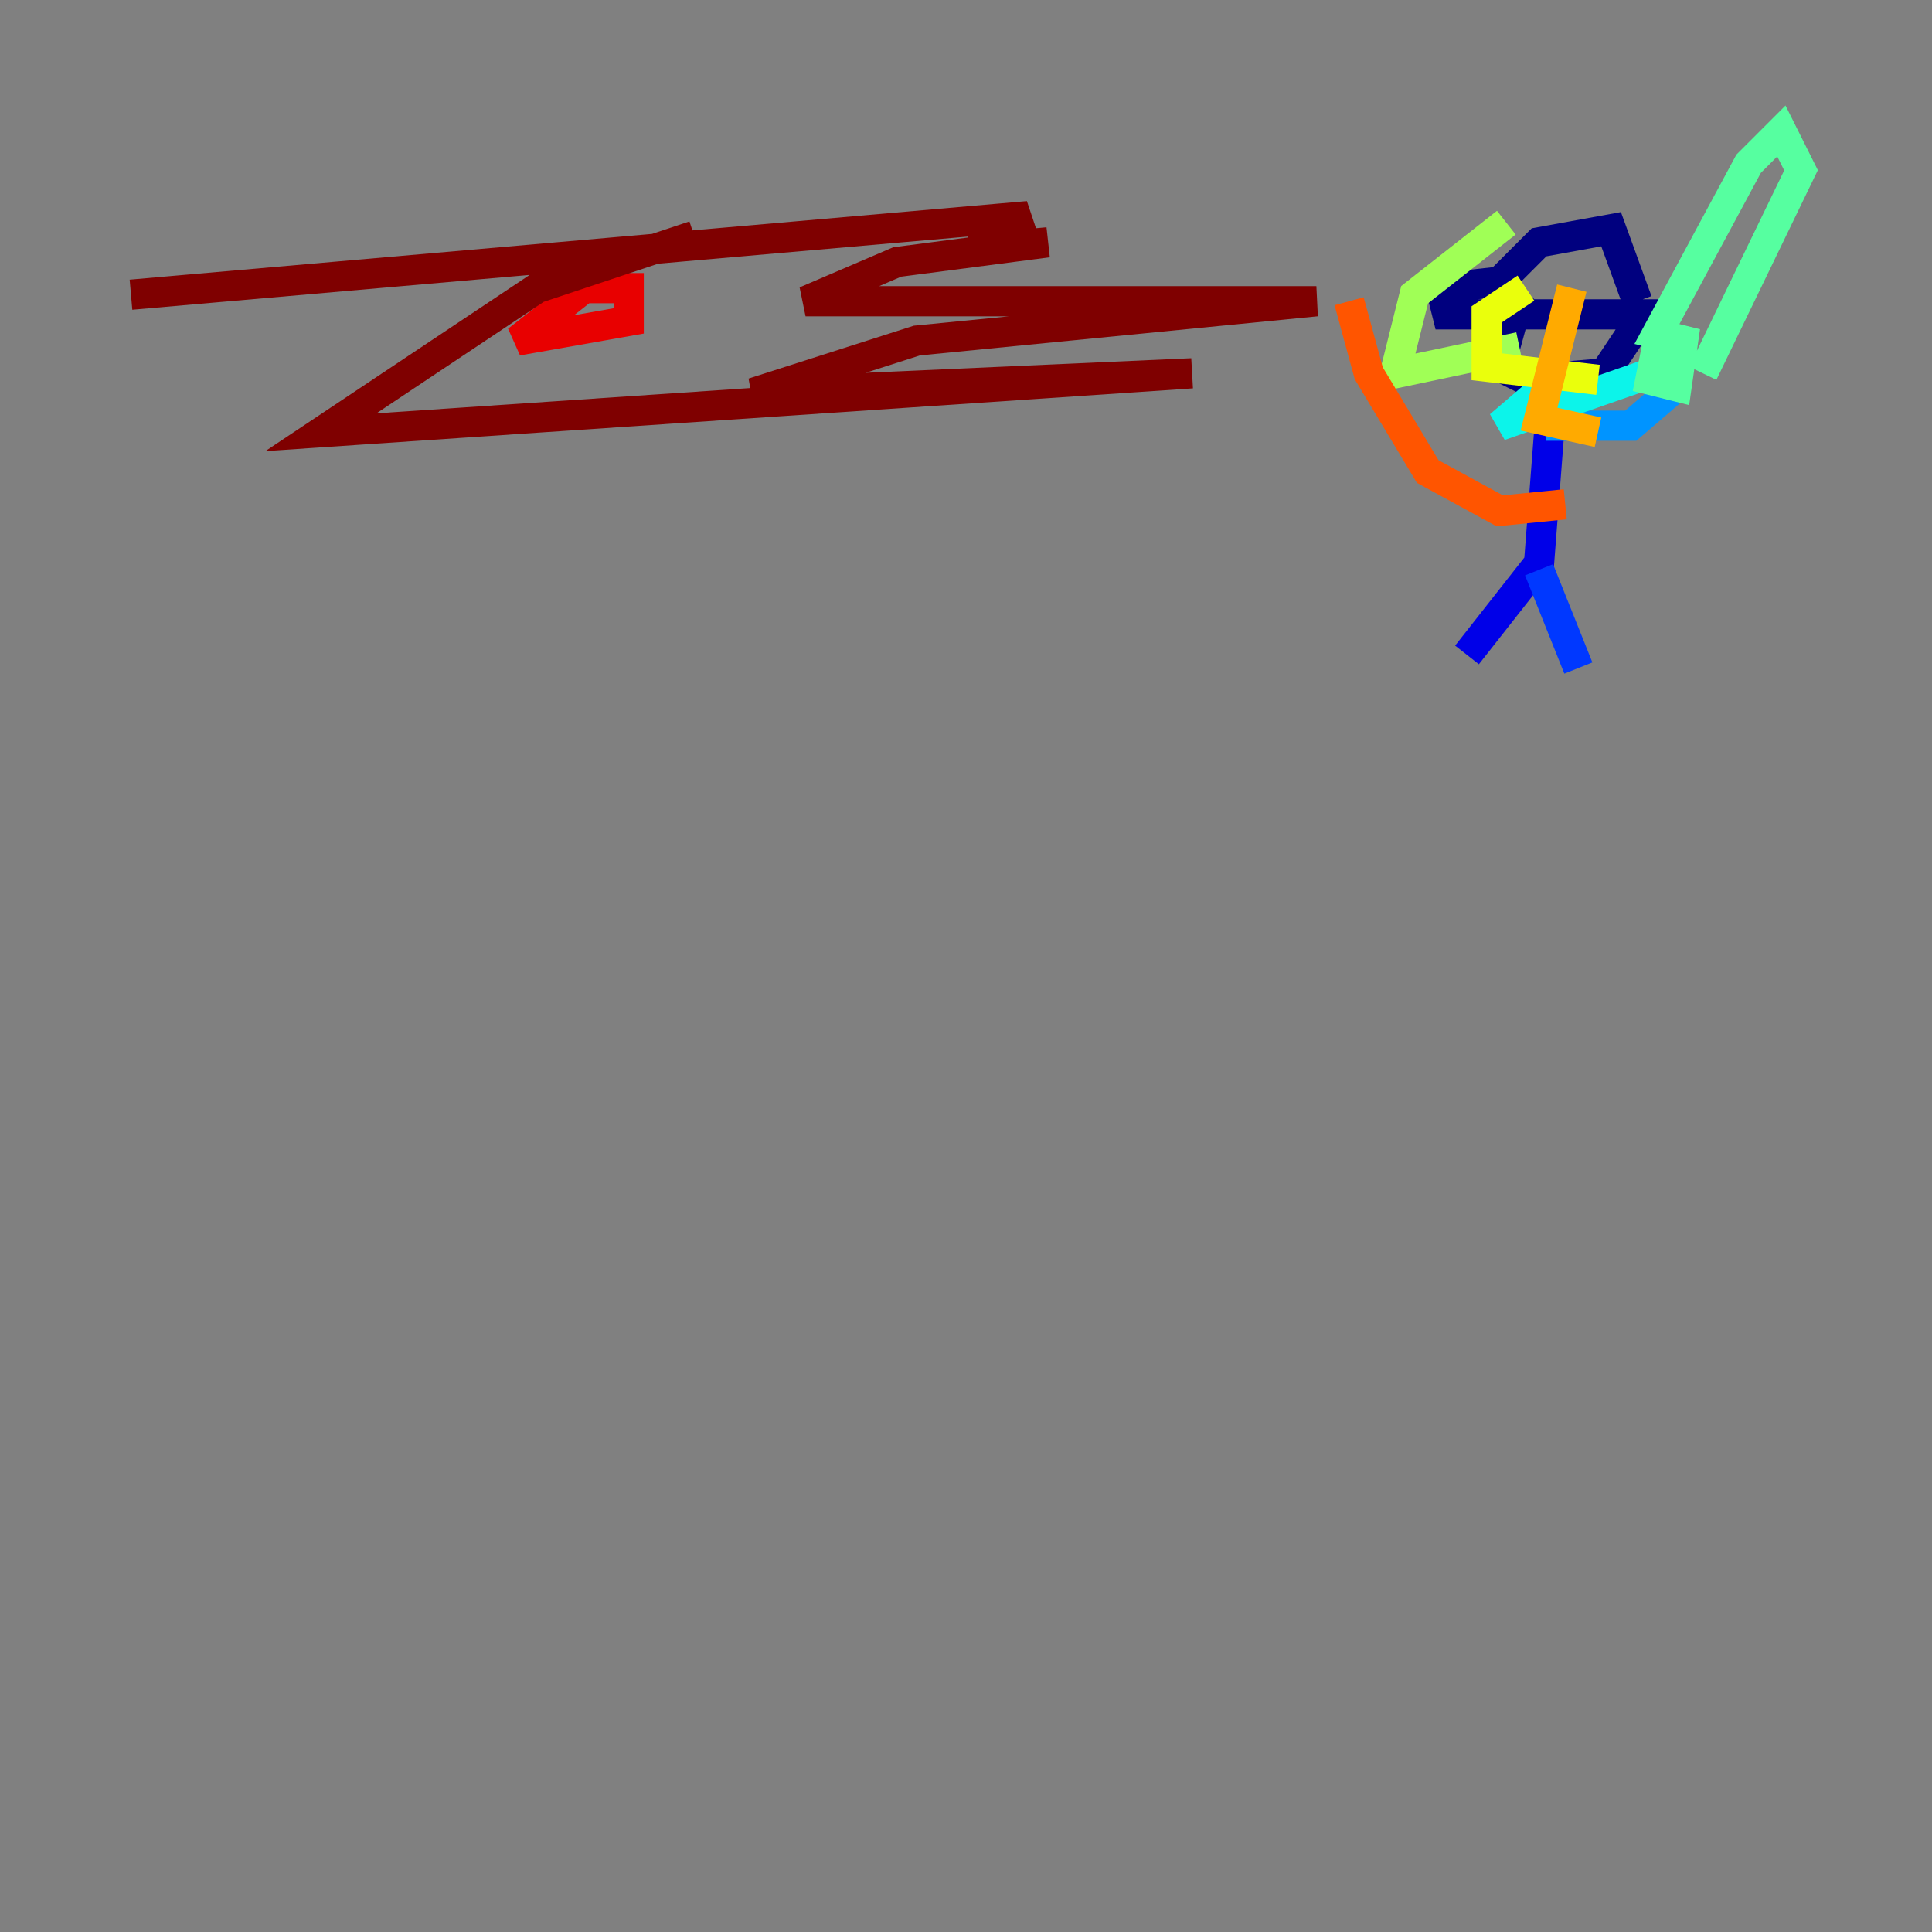 <?xml version="1.0" encoding="utf-8" ?>
<svg baseProfile="tiny" height="128" version="1.2" viewBox="0,0,128,128" width="128" xmlns="http://www.w3.org/2000/svg" xmlns:ev="http://www.w3.org/2001/xml-events" xmlns:xlink="http://www.w3.org/1999/xlink"><rect x="0" y="0" width="128" height="128" fill="#808080" stroke="none"/><defs /><polyline fill="none" points="100.664,19.525 99.363,24.298 101.098,25.166 106.305,24.732 108.909,20.827 95.891,20.827 95.458,19.091 99.363,18.658 101.966,16.054 106.739,15.186 108.475,19.959" stroke="#00007f" stroke-width="2" /><polyline fill="none" points="102.834,26.034 101.966,37.315 97.193,43.39" stroke="#0000e8" stroke-width="2" /><polyline fill="none" points="101.966,37.749 104.57,44.258" stroke="#0038ff" stroke-width="2" /><polyline fill="none" points="102.834,26.034 103.268,28.203 108.041,28.203 111.078,25.6" stroke="#0094ff" stroke-width="2" /><polyline fill="none" points="102.4,25.6 99.363,28.203 109.342,24.732" stroke="#0cf4ea" stroke-width="2" /><polyline fill="none" points="109.776,22.997 109.342,25.166 111.078,25.6 111.512,22.563 109.776,22.129 115.851,10.848 118.02,8.678 119.322,11.281 112.814,24.732" stroke="#56ffa0" stroke-width="2" /><polyline fill="none" points="99.797,14.752 93.722,19.525 92.42,24.732 100.664,22.997" stroke="#a0ff56" stroke-width="2" /><polyline fill="none" points="101.098,19.091 98.495,20.827 98.495,24.298 105.871,25.166" stroke="#eaff0c" stroke-width="2" /><polyline fill="none" points="104.136,19.091 101.966,27.77 105.871,28.637" stroke="#ffaa00" stroke-width="2" /><polyline fill="none" points="89.383,19.959 90.685,24.732 94.59,31.241 99.363,33.844 103.702,33.41" stroke="#ff5500" stroke-width="2" /><polyline fill="none" points="40.352,17.79 34.278,22.563 41.654,21.261 41.654,19.091 39.051,19.091" stroke="#e80000" stroke-width="2" /><polyline fill="none" points="45.993,15.62 35.58,19.091 21.261,28.637 78.969,24.732 49.898,26.034 60.746,22.563 87.214,19.959 53.37,19.959 59.444,17.356 69.424,16.054 64.651,16.488 68.122,14.319 8.678,19.525" stroke="#7f0000" stroke-width="2" /></svg>